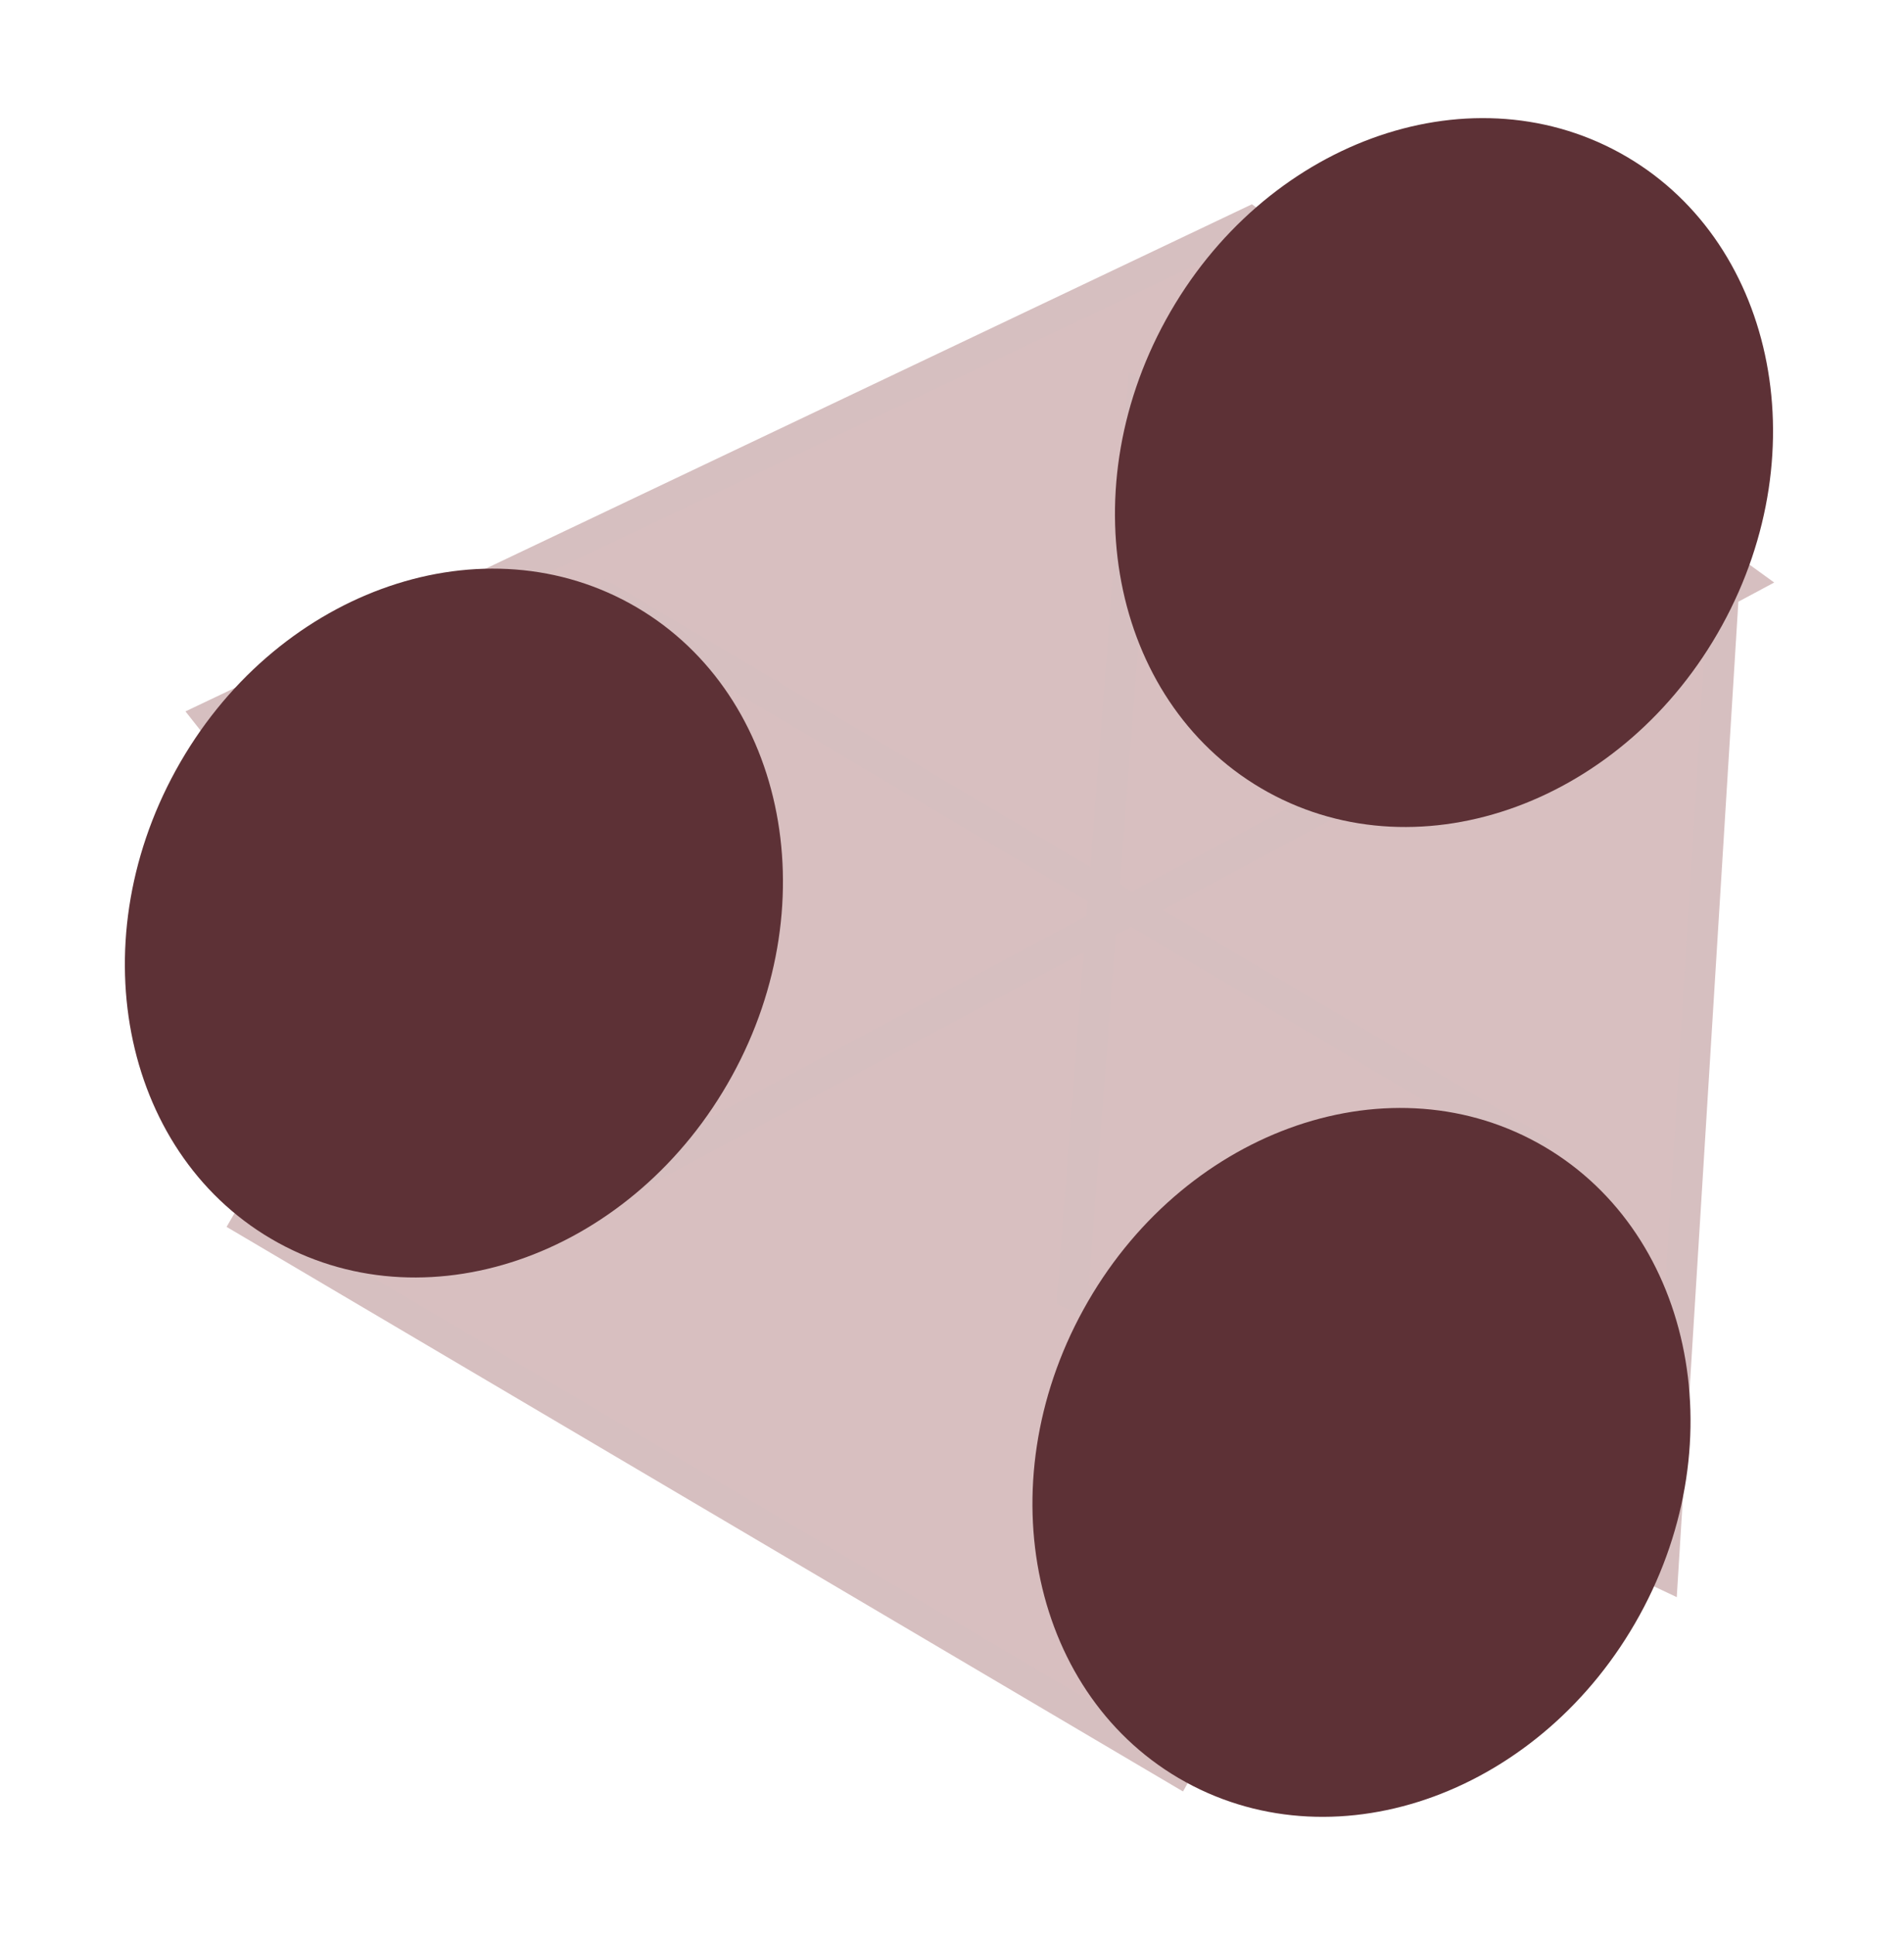 <svg width="62" height="63" viewBox="0 0 62 63" fill="none" xmlns="http://www.w3.org/2000/svg">
<g clip-path="url(#clip0_248_346)">
<path d="M38.337 57.63L8.06 39.762L13.037 31.211L6.82 23.341L40.713 7.229L56.833 18.9L55.849 19.427L56.11 19.52L54.147 51.226L44.514 46.671L38.337 57.63Z" fill="#D8BFC0"/>
<path d="M38.337 57.63L8.06 39.762L19.84 19.52L49.807 37.284L38.337 57.63ZM56.11 19.52L54.147 51.226L34.927 42.138L37.2 12.806L56.11 19.52ZM6.82 23.341L40.713 7.229L56.833 18.9L19.22 39.039L6.82 23.341Z" stroke="#D6BFC0"/>
<path d="M53.389 52.584C50.226 58.332 43.608 60.763 38.608 58.014C33.607 55.265 32.117 48.377 35.28 42.63C38.443 36.882 45.06 34.451 50.061 37.2C55.061 39.949 56.551 46.837 53.389 52.584Z" fill="#5D3136"/>
<path d="M56.075 20.361C52.913 26.109 46.295 28.54 41.294 25.791C36.294 23.042 34.804 16.154 37.967 10.407C41.13 4.659 47.747 2.228 52.748 4.977C57.748 7.726 59.238 14.614 56.075 20.361Z" fill="#5D3136"/>
<path d="M9.054 40.456C14.055 43.205 20.672 40.774 23.835 35.027C26.998 29.279 25.508 22.391 20.507 19.643C15.507 16.894 8.889 19.325 5.726 25.073C2.564 30.82 4.054 37.708 9.054 40.456Z" fill="#5D3136"/>
</g>
<defs>
<clipPath id="clip0_248_346">
<rect width="62" height="63" fill="white"/>
</clipPath>
</defs>
</svg>
